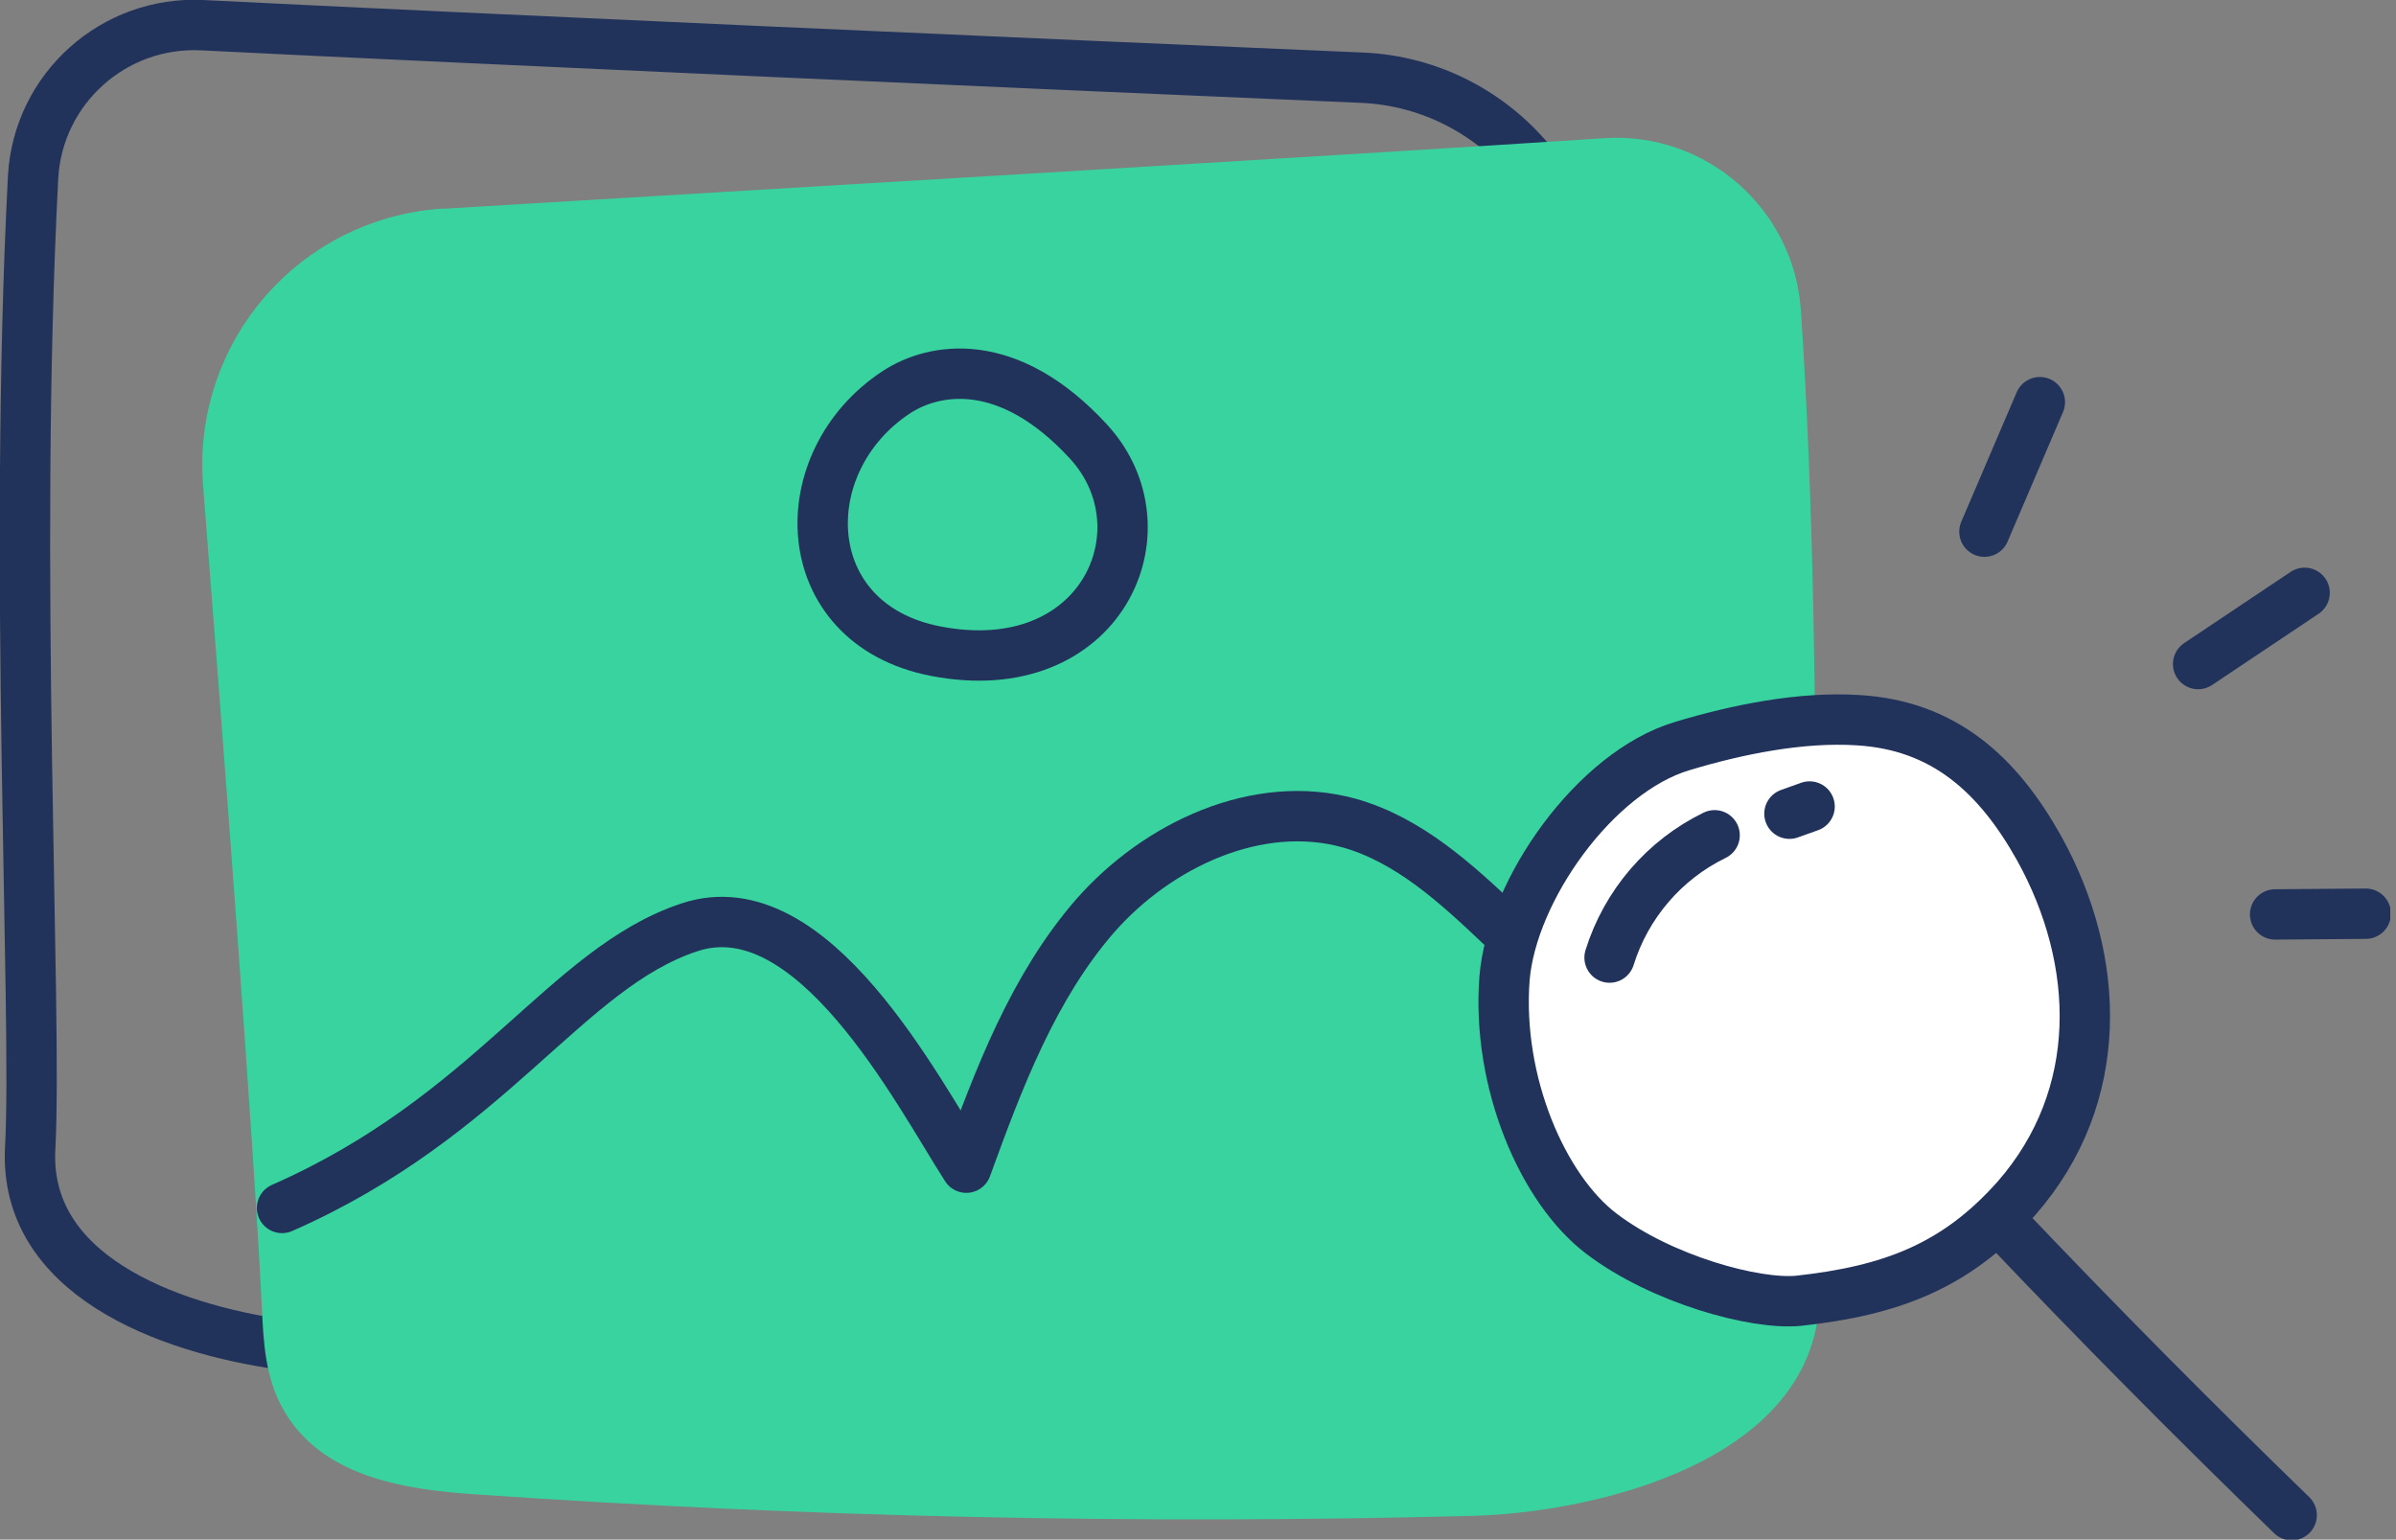 <svg width="333" height="214" viewBox="0 0 333 214" fill="none" xmlns="http://www.w3.org/2000/svg">
<rect x="0" y="0" width="333" height="214" fill="#808080" stroke="none"/>
<g clip-path="url(#clip0)">
<path d="M213.4 23.3C207.6 15.8 198.8 11.2 189.3 10.8C144.7 8.9 66.1 5.4 28.1 3.5C15.8 2.9 5.3 12.3 4.6 24.6C1.8 78.5 5.2 140.7 4.2 159.5C3.2 177.1 23 184.6 39.2 186.9" stroke="#21325B" stroke-width="7" stroke-linecap="round" stroke-linejoin="round"/>
<path d="M223.2 22.7C235.4 21.9 246 31.2 246.8 43.4C250.4 97.1 247.9 159.4 249.3 178.3C250.9 199.8 220.8 206.8 204.5 207.2C158.4 208.4 112.2 207.4 66.1 204.2C57.3 203.6 47.1 202.1 42.6 194.5C40.3 190.7 40.1 186.1 39.9 181.7C38.7 157.4 34.5 102.6 31.7 67C30.4 49.2 43.7 33.8 61.5 32.5C61.7 32.5 61.8 32.5 62 32.5C106.6 29.8 185.1 25.2 223.2 22.7Z" fill="#39D39F" stroke="#39D39F" stroke-width="7" stroke-linecap="round" stroke-linejoin="round"/>
<path d="M39.2 167.9C68.3 155.1 78.6 134.6 95.8 128.9C112.9 123.2 127.5 151.7 134.3 162.3C138.8 149.9 143.6 137.2 152.2 127.3C160.9 117.4 174.8 110.9 187.5 114.4C195.7 116.7 202.3 122.7 208.5 128.6C220.3 139.7 235.2 153.1 248.9 161.7" stroke="#21325B" stroke-width="7" stroke-linecap="round" stroke-linejoin="round"/>
<path d="M124.6 54.5C129.8 51.1 140.1 49.2 151.3 61.4C162.5 73.6 153.1 95 130 90.5C110.5 86.7 109.8 64.2 124.6 54.5Z" stroke="#21325B" stroke-width="7" stroke-linecap="round" stroke-linejoin="round"/>
<path d="M222.6 171.5C214.4 165.3 208 150.4 209.1 136C210.1 123.7 221.7 107.3 233.8 103.7C241.4 101.4 250.3 99.6 258.2 100.1C270.2 100.8 277.7 107.7 283.4 117.9C292.1 133.6 292.6 152.4 280.3 166.5C271.8 176.1 262.7 179.4 250 180.8C243.9 181.4 230.9 177.8 222.6 171.5Z" fill="white" stroke="#21325B" stroke-width="7" stroke-linecap="round" stroke-linejoin="round"/>
<path d="M278.4 170.1C291.5 183.9 304.9 197.4 318.5 210.6Z" fill="white"/>
<path d="M278.4 170.1C291.5 183.9 304.9 197.4 318.5 210.6" stroke="#21325B" stroke-width="7" stroke-linecap="round" stroke-linejoin="round"/>
<path d="M223.7 133.1C226 125.7 231.3 119.5 238.3 116.1Z" fill="white"/>
<path d="M223.7 133.1C226 125.7 231.3 119.5 238.3 116.1" stroke="#21325B" stroke-width="7" stroke-linecap="round" stroke-linejoin="round"/>
<path d="M248.7 113.1L251.5 112.1Z" fill="white"/>
<path d="M248.7 113.1L251.5 112.1" stroke="#21325B" stroke-width="7" stroke-linecap="round" stroke-linejoin="round"/>
<path d="M275.8 73.9L283.5 55.9Z" fill="white"/>
<path d="M275.8 73.9L283.5 55.9" stroke="#21325B" stroke-width="7" stroke-linecap="round" stroke-linejoin="round"/>
<path d="M305.5 92.3L320.3 82.4Z" fill="white"/>
<path d="M305.5 92.3L320.3 82.4" stroke="#21325B" stroke-width="7" stroke-linecap="round" stroke-linejoin="round"/>
<path d="M316.2 127.1L328.8 127Z" fill="white"/>
<path d="M316.2 127.1L328.8 127" stroke="#21325B" stroke-width="7" stroke-linecap="round" stroke-linejoin="round"/>
</g>
<defs>
<clipPath id="clip0">
<rect width="332.2" height="214" fill="white"/>
</clipPath>
</defs>
</svg>
